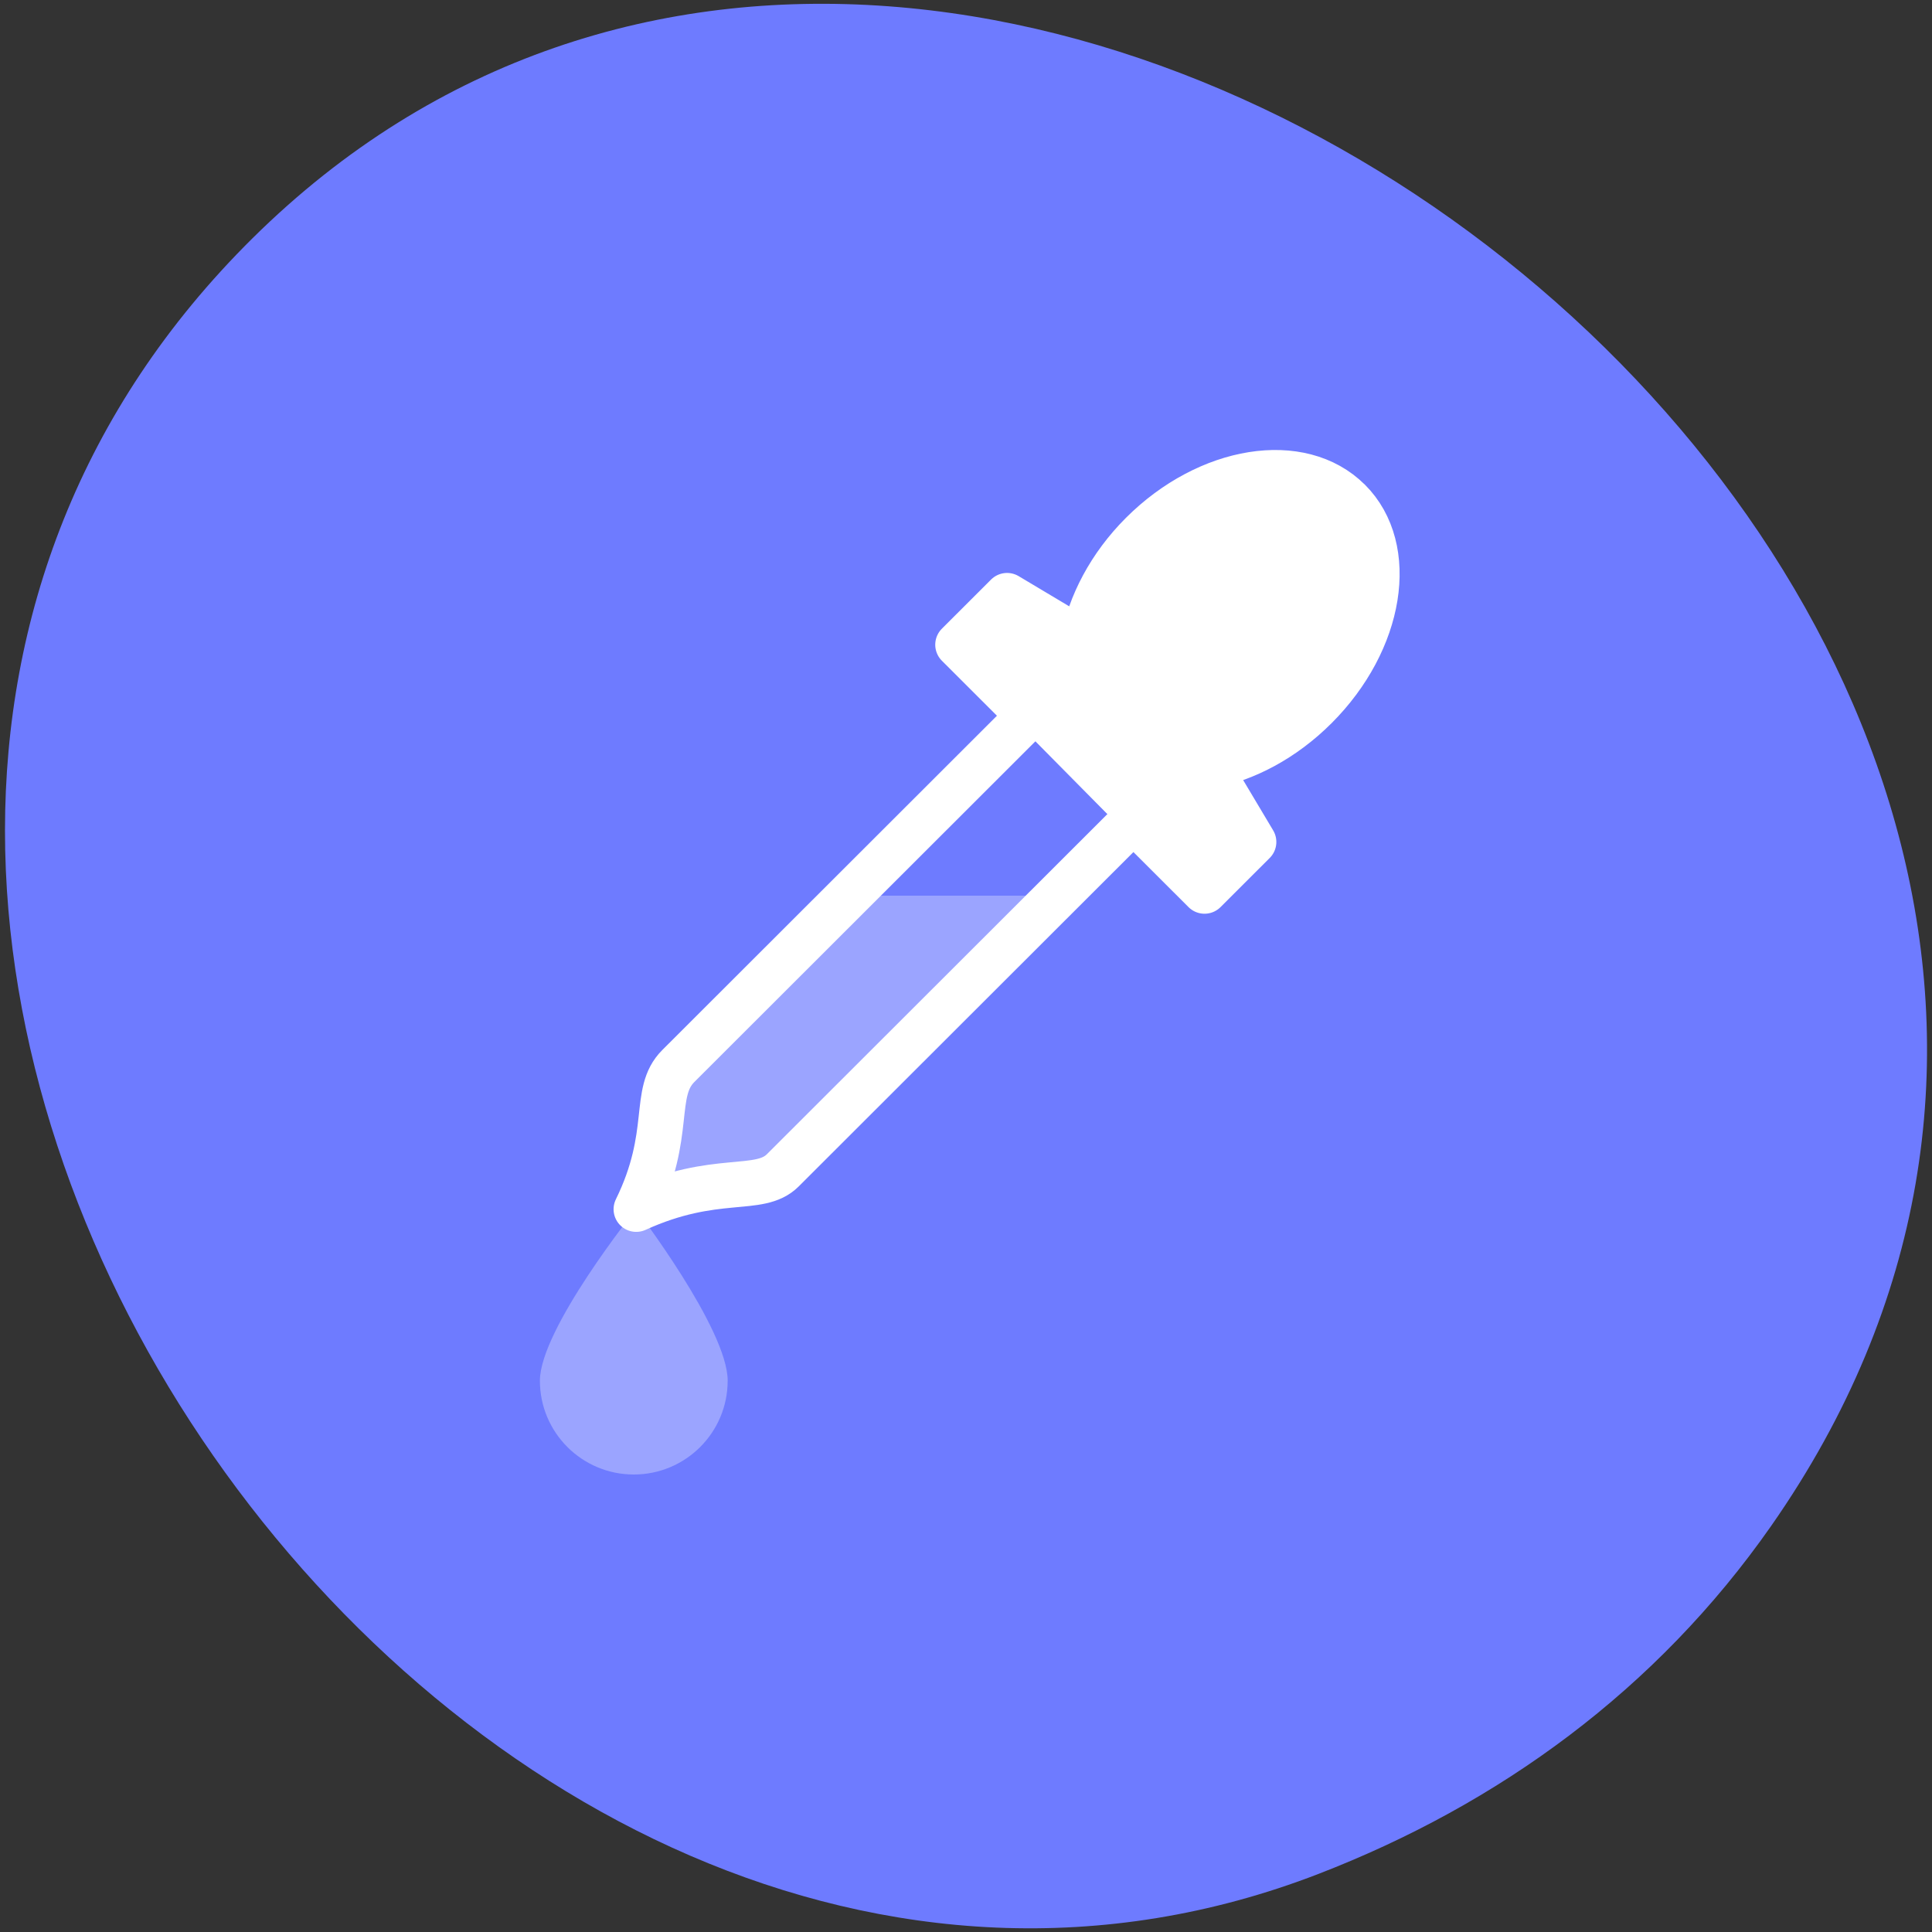 <svg xmlns="http://www.w3.org/2000/svg" viewBox="0 0 256 256"><rect x="0" y="0" width="256" height="256" fill="#333333" stroke="none"/><g transform="translate(0 -796.36)"><path d="m -429.05 1690.33 c 82.81 -118.52 -103.69 -267.18 -201.24 -170.61 -91.91 90.99 26.87 260.92 141.24 216.73 23.862 -9.219 44.801 -24.363 60 -46.12 z" color="#000" transform="translate(663.74 -691.78)" fill="#6e7bff"/><g transform="translate(-1.99 -5.807)"><g fill="#9ba4ff" color="#000"><path d="m 114.46 920.85 l -22.584 22.563 c -3.551 3.548 -0.666 8.944 -5.576 18.958 10.531 -4.8 16.286 -1.991 19.424 -5.125 l 36.447 -36.4 z"/><path d="m 98.41 985.12 c 0 6.863 -5.57 12.427 -12.44 12.427 -6.871 0 -12.44 -5.564 -12.44 -12.427 0 -6.863 12.73 -22.72 12.73 -22.72 0 0 12.151 15.857 12.151 22.72 z"/></g><path d="m 180.73 868.52 c -6.353 -6.346 -18.64 -4.391 -27.424 4.383 -4.268 4.264 -6.898 9.382 -7.775 14.212 l -10.1 -6.03 l -6.517 6.51 l 9.421 9.41 l -46.46 46.41 c -3.551 3.547 -0.671 8.968 -5.582 18.982 10.531 -4.8 16.285 -2.023 19.422 -5.156 l 46.46 -46.41 l 9.421 9.41 l 6.517 -6.51 l -6 -10.06 c 4.836 -0.876 9.928 -3.536 14.196 -7.799 8.784 -8.774 10.773 -21.02 4.42 -27.361 z" fill="none" stroke="#fff" stroke-linejoin="round" stroke-linecap="round" stroke-width="6"/><path d="m 169.59 62.63 c -5.923 -0.205 -12.791 2.61 -18.281 8.094 c -4.268 4.264 -6.904 9.388 -7.781 14.219 l -10.09 -6.03 l -6.5 6.531 l 9.406 9.406 l -1.25 1.25 l 13.75 13.906 l 1.344 -1.344 l 9.438 9.406 l 6.5 -6.5 l -6 -10.06 c 4.836 -0.876 9.919 -3.518 14.188 -7.781 c 8.784 -8.774 10.79 -21.03 4.438 -27.375 c -2.382 -2.38 -5.603 -3.595 -9.156 -3.719 z" transform="translate(1.99 802.17)" fill="#fff"/></g></g></svg>